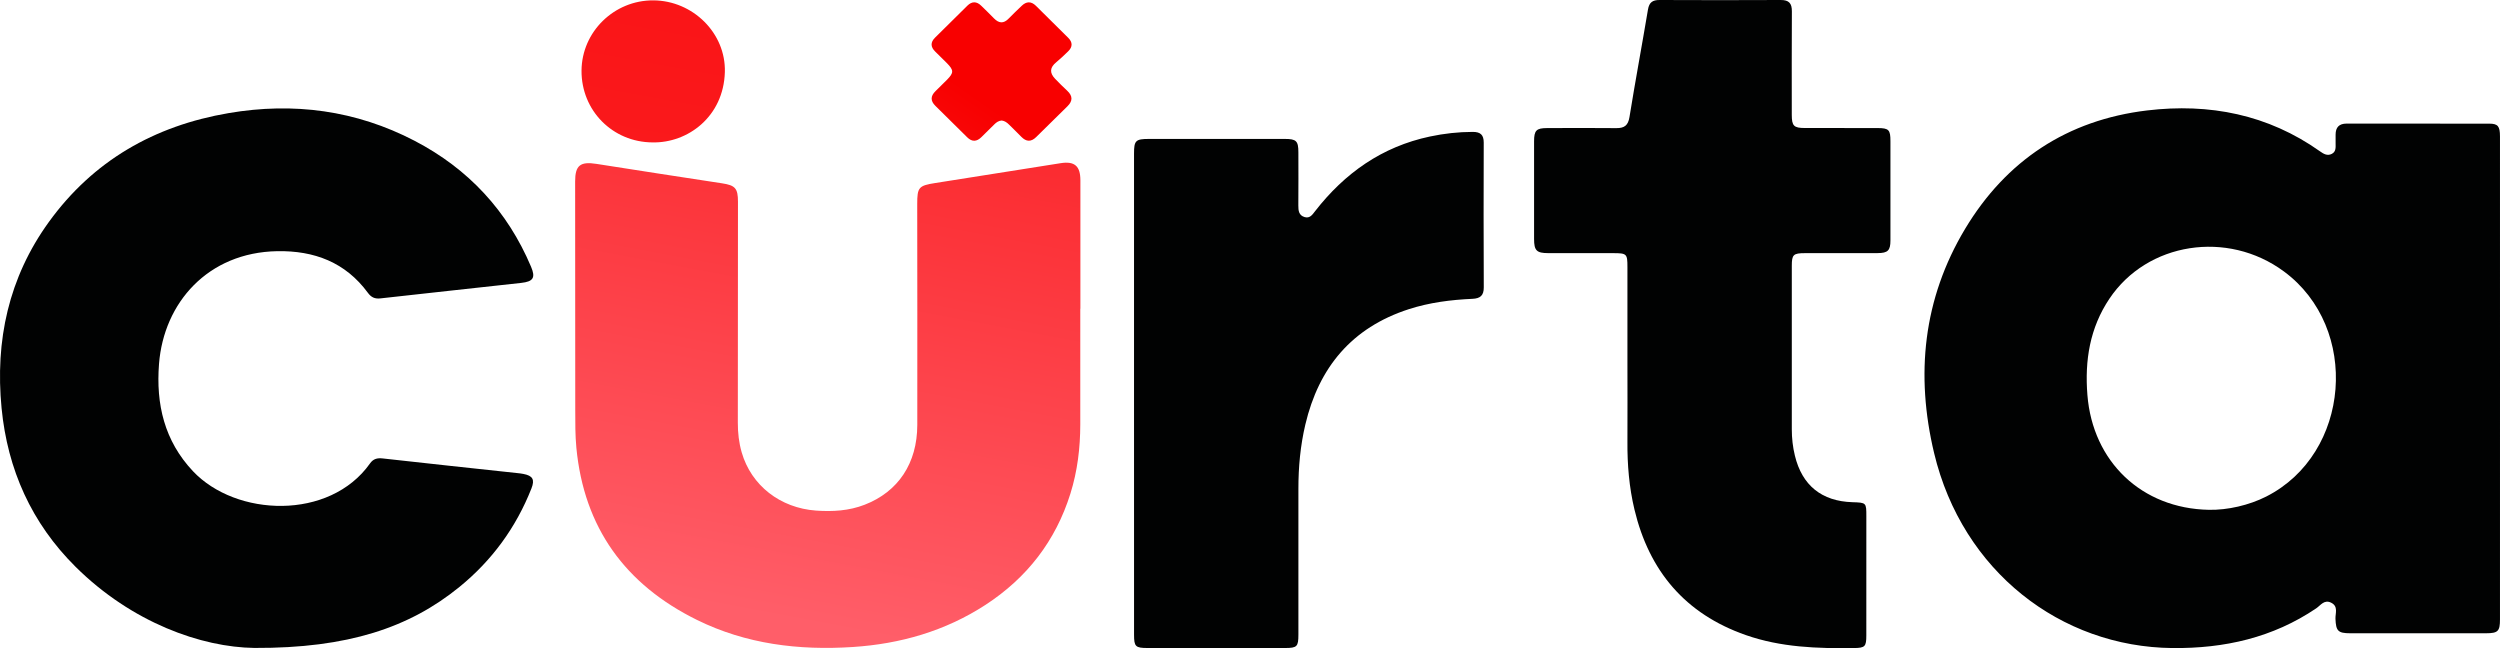 <svg width="108" height="28" viewBox="0 0 108 28" fill="none" xmlns="http://www.w3.org/2000/svg">
<g id="Logo">
<path d="M108 16.362C108 19.827 108 23.291 107.999 26.756C107.999 27.269 107.914 27.356 107.396 27.357C105.44 27.359 103.484 27.358 101.528 27.357C100.998 27.356 100.913 27.255 100.892 26.731C100.883 26.493 101.024 26.195 100.706 26.037C100.406 25.887 100.249 26.153 100.058 26.282C98.183 27.549 96.092 28.018 93.85 27.996C89.03 27.948 84.777 24.686 83.554 19.575C82.746 16.194 83.076 12.914 84.892 9.887C86.664 6.936 89.306 5.184 92.756 4.771C95.44 4.45 97.978 4.945 100.224 6.538C100.384 6.652 100.543 6.746 100.736 6.646C100.923 6.549 100.899 6.361 100.898 6.188C100.897 6.065 100.898 5.941 100.898 5.819C100.897 5.504 101.046 5.339 101.375 5.339C103.43 5.341 105.486 5.338 107.542 5.342C107.912 5.343 107.999 5.457 107.999 5.894C108 9.199 108 12.503 108 15.808C108 15.992 108 16.177 108 16.362ZM95.42 22.024C96.232 22.041 97.16 21.826 97.899 21.452C101.55 19.605 101.977 14.166 98.662 11.724C96.224 9.927 92.763 10.462 91.126 12.905C90.281 14.166 90.056 15.571 90.176 17.064C90.406 19.948 92.522 21.967 95.42 22.024Z" fill="#010202"/>
<path d="M10.991 27.991C8.708 27.961 5.701 26.903 3.264 24.485C1.361 22.595 0.326 20.284 0.068 17.631C-0.215 14.711 0.371 11.995 2.111 9.589C4.024 6.946 6.662 5.435 9.878 4.886C12.687 4.406 15.378 4.766 17.908 6.081C20.238 7.294 21.922 9.113 22.941 11.522C23.142 11.997 23.041 12.164 22.511 12.222C20.484 12.447 18.456 12.663 16.43 12.891C16.187 12.918 16.032 12.839 15.893 12.65C14.925 11.332 13.577 10.822 11.973 10.851C8.976 10.907 7.077 13.082 6.87 15.715C6.733 17.459 7.099 19.041 8.334 20.354C10.193 22.329 14.235 22.492 15.984 20.021C16.121 19.826 16.291 19.777 16.529 19.804C18.47 20.023 20.411 20.228 22.352 20.438C22.438 20.447 22.525 20.456 22.61 20.474C23.015 20.552 23.11 20.716 22.959 21.099C22.294 22.786 21.256 24.21 19.845 25.358C17.691 27.111 15.035 28.008 10.991 27.991Z" fill="#010202"/>
<path d="M70.305 15.679C70.305 14.298 70.305 12.917 70.305 11.535C70.305 10.963 70.278 10.936 69.683 10.936C68.748 10.935 67.813 10.937 66.879 10.935C66.381 10.934 66.272 10.823 66.272 10.322C66.271 8.916 66.271 7.51 66.272 6.104C66.273 5.634 66.368 5.534 66.836 5.533C67.833 5.529 68.83 5.525 69.827 5.535C70.172 5.538 70.334 5.42 70.393 5.059C70.644 3.507 70.933 1.96 71.193 0.409C71.245 0.102 71.392 -0.001 71.693 0C73.438 0.008 75.183 0.009 76.927 1.50171e-05C77.286 -0.002 77.411 0.147 77.409 0.489C77.4 1.982 77.404 3.474 77.405 4.966C77.406 5.439 77.494 5.53 77.969 5.53C79.016 5.533 80.063 5.529 81.11 5.532C81.599 5.534 81.667 5.607 81.667 6.097C81.668 7.528 81.668 8.959 81.667 10.389C81.667 10.819 81.555 10.933 81.116 10.934C80.069 10.938 79.022 10.934 77.976 10.936C77.472 10.937 77.406 11 77.406 11.482C77.405 13.838 77.405 16.193 77.406 18.549C77.406 18.932 77.448 19.311 77.539 19.683C77.85 20.97 78.697 21.654 80.027 21.695C80.626 21.714 80.626 21.714 80.626 22.306C80.626 24.021 80.627 25.735 80.625 27.449C80.625 27.934 80.568 27.989 80.094 27.996C78.51 28.019 76.934 27.966 75.418 27.435C72.793 26.517 71.242 24.66 70.609 22.014C70.379 21.052 70.298 20.072 70.305 19.083C70.311 17.948 70.305 16.813 70.305 15.679Z" fill="#010202"/>
<path d="M48.99 16.988C48.99 13.535 48.99 10.082 48.99 6.629C48.99 6.07 49.061 6.002 49.638 6.002C51.595 6.002 53.551 6.001 55.507 6.002C56.001 6.002 56.09 6.09 56.09 6.581C56.091 7.345 56.095 8.11 56.088 8.874C56.086 9.1 56.109 9.303 56.359 9.378C56.584 9.445 56.694 9.277 56.808 9.128C58.086 7.483 59.697 6.338 61.775 5.897C62.384 5.768 63 5.699 63.625 5.698C63.958 5.698 64.098 5.828 64.097 6.16C64.091 8.244 64.088 10.328 64.099 12.413C64.101 12.768 63.946 12.894 63.612 12.909C62.678 12.951 61.755 13.068 60.862 13.356C58.392 14.155 56.971 15.881 56.391 18.339C56.175 19.253 56.09 20.184 56.091 21.123C56.093 23.219 56.092 25.316 56.091 27.413C56.091 27.934 56.034 27.993 55.517 27.994C53.536 27.995 51.555 27.995 49.573 27.994C49.052 27.993 48.991 27.932 48.991 27.42C48.99 23.944 48.99 20.466 48.99 16.988Z" fill="#010202"/>
<path d="M46.673 13.338C46.673 11.488 46.674 9.638 46.673 7.788C46.672 7.168 46.42 6.954 45.816 7.05C44.011 7.337 42.206 7.622 40.4 7.907C39.688 8.019 39.624 8.093 39.624 8.812C39.626 11.994 39.633 15.176 39.627 18.358C39.624 20.015 38.804 21.242 37.352 21.805C36.675 22.068 35.97 22.108 35.256 22.058C33.702 21.947 32.454 20.971 32.041 19.542C31.921 19.125 31.873 18.697 31.874 18.263C31.877 15.081 31.879 11.899 31.88 8.717C31.881 8.133 31.761 8.006 31.191 7.919C29.383 7.643 27.576 7.365 25.769 7.08C25.069 6.969 24.845 7.143 24.846 7.838C24.847 11.131 24.848 14.424 24.851 17.717C24.852 18.259 24.848 18.8 24.899 19.343C25.229 22.792 27.007 25.252 30.112 26.782C32.23 27.826 34.505 28.103 36.837 27.951C38.897 27.817 40.836 27.261 42.575 26.129C44.37 24.96 45.604 23.363 46.242 21.323C46.547 20.348 46.667 19.349 46.668 18.334C46.669 16.669 46.668 15.003 46.668 13.338C46.67 13.338 46.672 13.338 46.673 13.338Z" fill="url(#paint0_linear_84_899)"/>
<path d="M28.187 6.152C29.714 6.184 31.261 5.038 31.314 3.111C31.36 1.432 29.933 0.025 28.224 0.016C26.531 0.006 25.133 1.374 25.122 3.05C25.111 4.775 26.462 6.142 28.187 6.152Z" fill="url(#paint1_linear_84_899)"/>
<path d="M40.91 2.731C41.206 3.033 41.207 3.143 40.918 3.438C40.753 3.606 40.585 3.771 40.416 3.935C40.198 4.146 40.187 4.355 40.409 4.573C40.869 5.024 41.325 5.478 41.783 5.931C41.992 6.138 42.196 6.124 42.399 5.922C42.584 5.739 42.77 5.557 42.954 5.374C43.044 5.284 43.143 5.214 43.276 5.206C43.406 5.223 43.504 5.296 43.593 5.385C43.768 5.56 43.948 5.731 44.12 5.909C44.333 6.128 44.543 6.139 44.764 5.92C45.212 5.475 45.662 5.032 46.114 4.591C46.346 4.364 46.345 4.147 46.108 3.924C45.927 3.755 45.75 3.581 45.579 3.402C45.331 3.142 45.355 2.914 45.628 2.691C45.809 2.543 45.977 2.379 46.145 2.217C46.339 2.028 46.343 1.829 46.15 1.636C45.684 1.173 45.218 0.711 44.751 0.25C44.544 0.046 44.337 0.056 44.132 0.256C43.946 0.438 43.754 0.613 43.575 0.801C43.354 1.032 43.15 1.009 42.938 0.792C42.757 0.605 42.571 0.424 42.384 0.243C42.189 0.054 41.986 0.053 41.794 0.242C41.325 0.701 40.86 1.164 40.394 1.626C40.186 1.833 40.2 2.035 40.408 2.235C40.577 2.397 40.745 2.563 40.91 2.731Z" fill="url(#paint2_linear_84_899)"/>
</g>
<defs>
<linearGradient id="paint0_linear_84_899" x1="17.674" y1="23.72" x2="25.023" y2="-15.281" gradientUnits="userSpaceOnUse">
<stop stop-color="#FF5E69"/>
<stop offset="1" stop-color="#F80000"/>
</linearGradient>
<linearGradient id="paint1_linear_84_899" x1="-124.517" y1="79.779" x2="-100.144" y2="-53.705" gradientUnits="userSpaceOnUse">
<stop stop-color="#FF5E69"/>
<stop offset="1" stop-color="#F80000"/>
</linearGradient>
<linearGradient id="paint2_linear_84_899" x1="28.045" y1="24.526" x2="42.234" y2="4.196" gradientUnits="userSpaceOnUse">
<stop stop-color="#FF5E69"/>
<stop offset="1" stop-color="#F80000"/>
</linearGradient>
</defs>
</svg>
